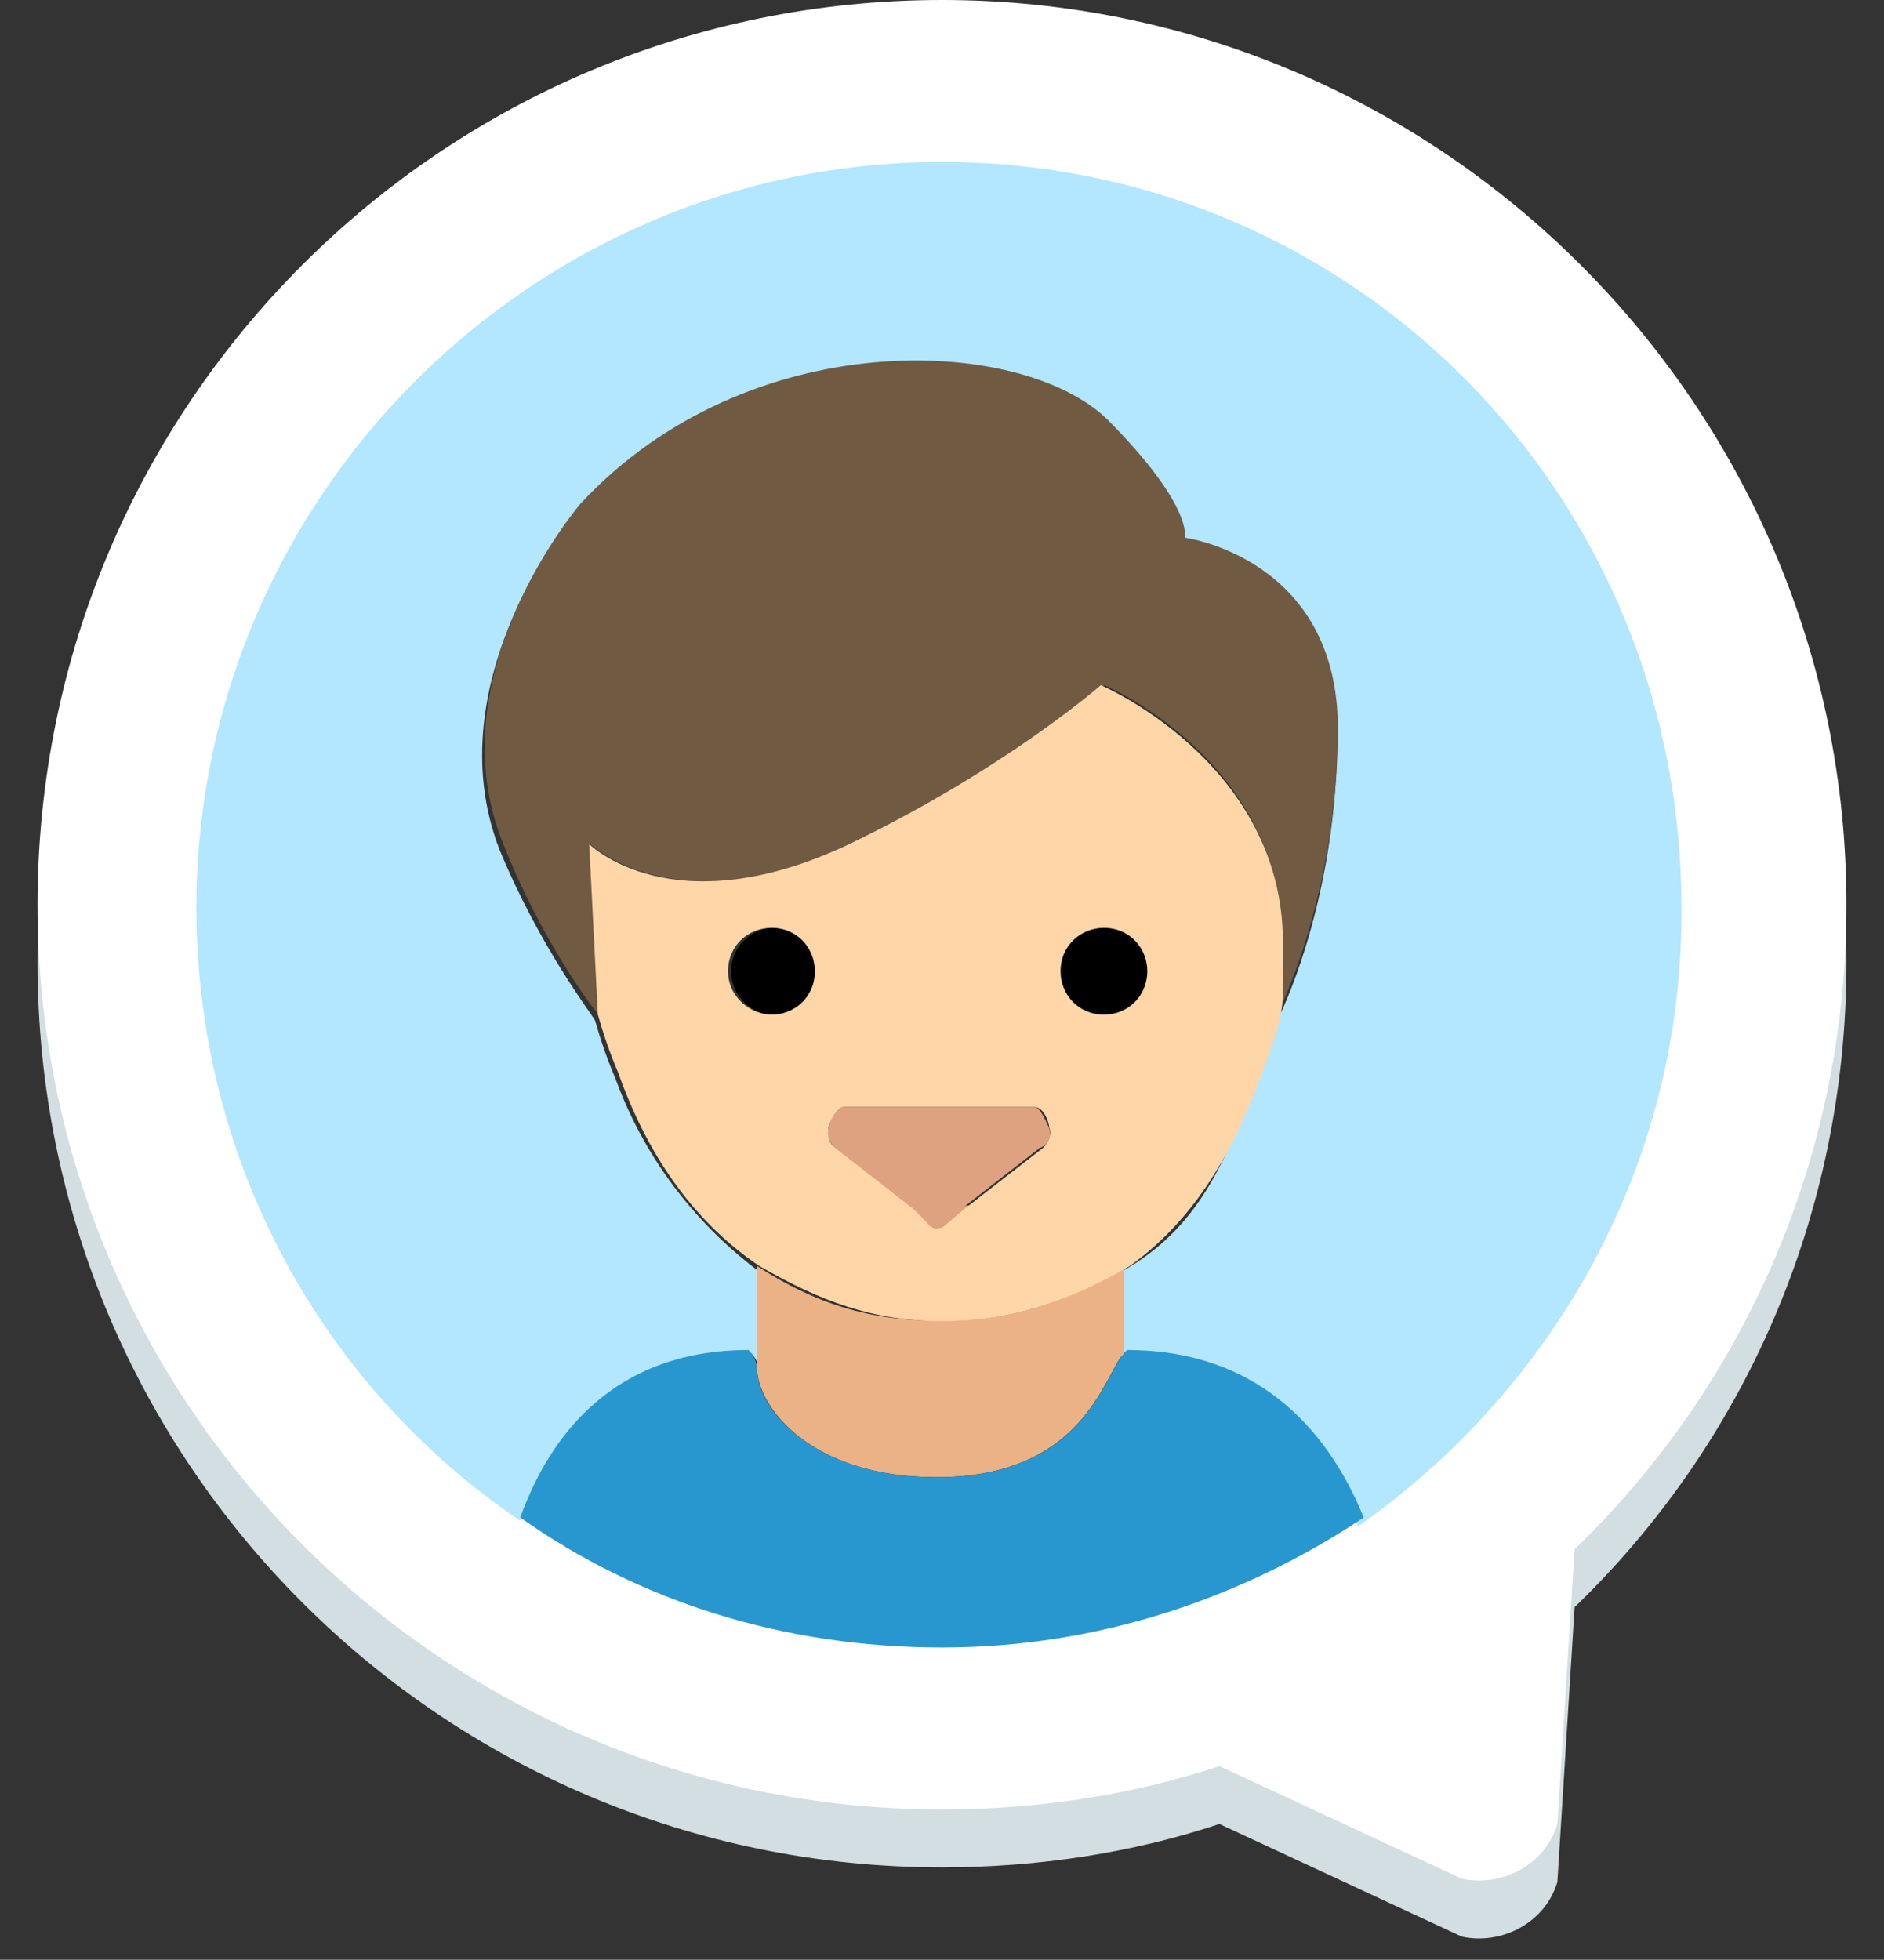 <svg version="1.1" id="Layer_1" xmlns="http://www.w3.org/2000/svg" xmlns:xlink="http://www.w3.org/1999/xlink" x="0px" y="0px"
	 viewBox="0 155.6 612 636.4" enable-background="new 0 155.6 612 636.4" xml:space="preserve">
<rect x="0" y="155.6" width="612" height="636.4" fill="#333333" stroke="none"/>
<path fill="#D3DEE2" d="M599.8,468.2c0-161.4-131.4-293.8-293.8-293.8S12.2,305.8,12.2,468.2S143.6,762,306,762
	c31,0,62-4.7,90.1-14.1l78.8,36.6c13.1,2.8,27.2-4.7,31-17.8l5.6-89.2C566,625,599.8,550.8,599.8,468.2z M112.6,468.2
	c0-107,86.4-193.4,193.4-193.4s193.4,86.4,193.4,193.4S413,661.6,306,661.6S112.6,575.2,112.6,468.2z"/>
<path fill="#FFFFFF" d="M599.8,449.4c0-161.4-131.4-293.8-293.8-293.8S12.2,287.1,12.2,449.4S143.6,743.2,306,743.2
	c31,0,62-4.7,90.1-14.1l78.8,36.6c13.1,2.8,27.2-4.7,31-17.8l5.6-89.2C566,606.2,599.8,532,599.8,449.4z M112.6,449.4
	C112.6,342.4,199,256,306,256s193.4,86.4,193.4,193.4S413,642.8,306,642.8S112.6,556.5,112.6,449.4z"/>
<g>
	<path fill="#B3E6FF" d="M306,208.2c-133.3,0-242.2,108.9-242.2,242.2c0,82.6,41.3,155.8,105.1,199c9.4-26.3,31-54.4,75.1-54.4
		c0,0,2.8,2.8,2.8,6.6v-32.9c-18.8-14.1-36.6-34.7-46.9-62.9c-2.8-6.6-4.7-12.2-6.6-18.8c-0.9-1.9-17.8-23.5-31-55.4
		c-21.6-55.4,25.3-110.8,25.3-110.8c55.4-59.1,142.7-55.4,171.8-27.2c28.2,27.2,25.3,38.5,25.3,38.5s49.7,6.6,49.7,62
		S414.9,487,414.9,487s0,0,0-6.6c0,8.4-2.8,16.9-6.6,25.3c-10.3,27.2-18.8,48.8-44.1,62.9v28.2c0-0.9,0.9-0.9,0.9-0.9
		c45.1,0,66.6,29.1,76,55.4c62.9-44.1,105.1-116.4,105.1-199C547.2,316.2,439.3,208.2,306,208.2z"/>
	<path fill="#EBB286" d="M304.1,635.3c47.9,0,54.4-32.9,61-40.4v-28.2c-18.8,12.2-36.6,17.8-60.1,17.8c-22.5,0-40.4-5.6-59.1-17.8
		v32.9C245.9,612.8,263.8,635.3,304.1,635.3z"/>
	<g>
		<circle cx="251.6" cy="471" r="14.1"/>
		<circle cx="358.6" cy="471" r="14.1"/>
	</g>
	<path fill="#705A42" d="M414.9,485.1c0,0,19.7-38.5,19.7-92.9c0-55.4-49.7-62-49.7-62s2.8-10.3-25.3-38.5
		c-28.2-27.2-116.4-31-170.8,27.2c0,0-47.9,55.4-25.3,110.8c12.2,31,29.1,53.5,31,55.4c-4.7-16-6.6-31-7.5-41.3
		c0.9,10.3,2.8,25.3,7.5,41.3l0,0l-2.8-55.4c0,0,28.2,27.2,85.4,0c51.6-25.3,81.7-51.6,81.7-51.6s57.3,24.4,57.3,81.7
		c0,10.3,0,16,0,19.7C414.9,485.1,414.9,485.1,414.9,485.1z"/>
	<path fill="#2997CF" d="M366.1,594l-0.9,0.9c-6.6,7.5-13.1,40.4-61,40.4c-40.4,0-58.2-22.5-58.2-34.7c0-3.8-2.8-6.6-2.8-6.6
		c-44.1,0-64.8,28.2-74.2,54.4c38.5,27.2,85.4,42.2,137,42.2c50.7,0,97.6-16,137-42.2C432.7,623.1,411.1,594,366.1,594z"/>
	<rect x="283.5" y="547.1" fill="#DEA281" width="37.5" height="12.2"/>
	<path fill="#FFD6A8" d="M357.6,378.1c0,0-31,27.2-81.7,51.6c-57.3,27.2-84.5,0-84.5,0l2.8,55.4l0,0c1.9,6.6,3.8,12.2,6.6,18.8
		c10.3,29.1,26.3,49.7,46,62.9c19.7,11.3,36.6,17.8,59.1,17.8c23.5,0,41.3-6.6,61-17.8c19.7-14.1,32.9-34.7,43.2-62.9
		c2.8-8.4,6.6-16.9,6.6-25.3c0-3.8,0-10.3,0-19.7C414.9,402.5,357.6,378.1,357.6,378.1z M236.5,471c0-8.4,6.6-14.1,14.1-14.1
		c8.4,0,14.1,6.6,14.1,14.1c0,8.4-6.6,14.1-14.1,14.1C244,485.1,236.5,479.5,236.5,471z M306.9,553.6c-0.9,0.9-1.9,0.9-2.8,0.9
		s-2.8-0.9-2.8-1.9l-4.7-4.7l-25.3-19.7c-1.9-0.9-2.8-4.7-1.9-7.5c0.9-1.9,2.8-5.6,4.7-5.6h62c2.8,0,4.7,4.7,4.7,6.6
		c0.9,1.9,0,4.7-1.9,6.6L313.5,548L306.9,553.6z M358.6,485.1c-8.4,0-14.1-6.6-14.1-14.1c0-8.4,6.6-14.1,14.1-14.1
		c8.4,0,14.1,6.6,14.1,14.1C372.6,479.5,366.1,485.1,358.6,485.1z"/>
	<path fill="#DEA281" d="M340.7,521.7c-0.9-1.9-2.8-6.6-4.7-6.6h-62c-1.9,0-4.7,4.7-4.7,6.6c-0.9,1.9,0,4.7,1.9,6.6l25.3,19.7
		l4.7,4.7c0.9,0.9,1.9,1.9,2.8,1.9s1.9-0.9,2.8-0.9l5.6-5.6l25.3-19.7C340.7,527.4,341.7,524.5,340.7,521.7z"/>
</g>
</svg>
